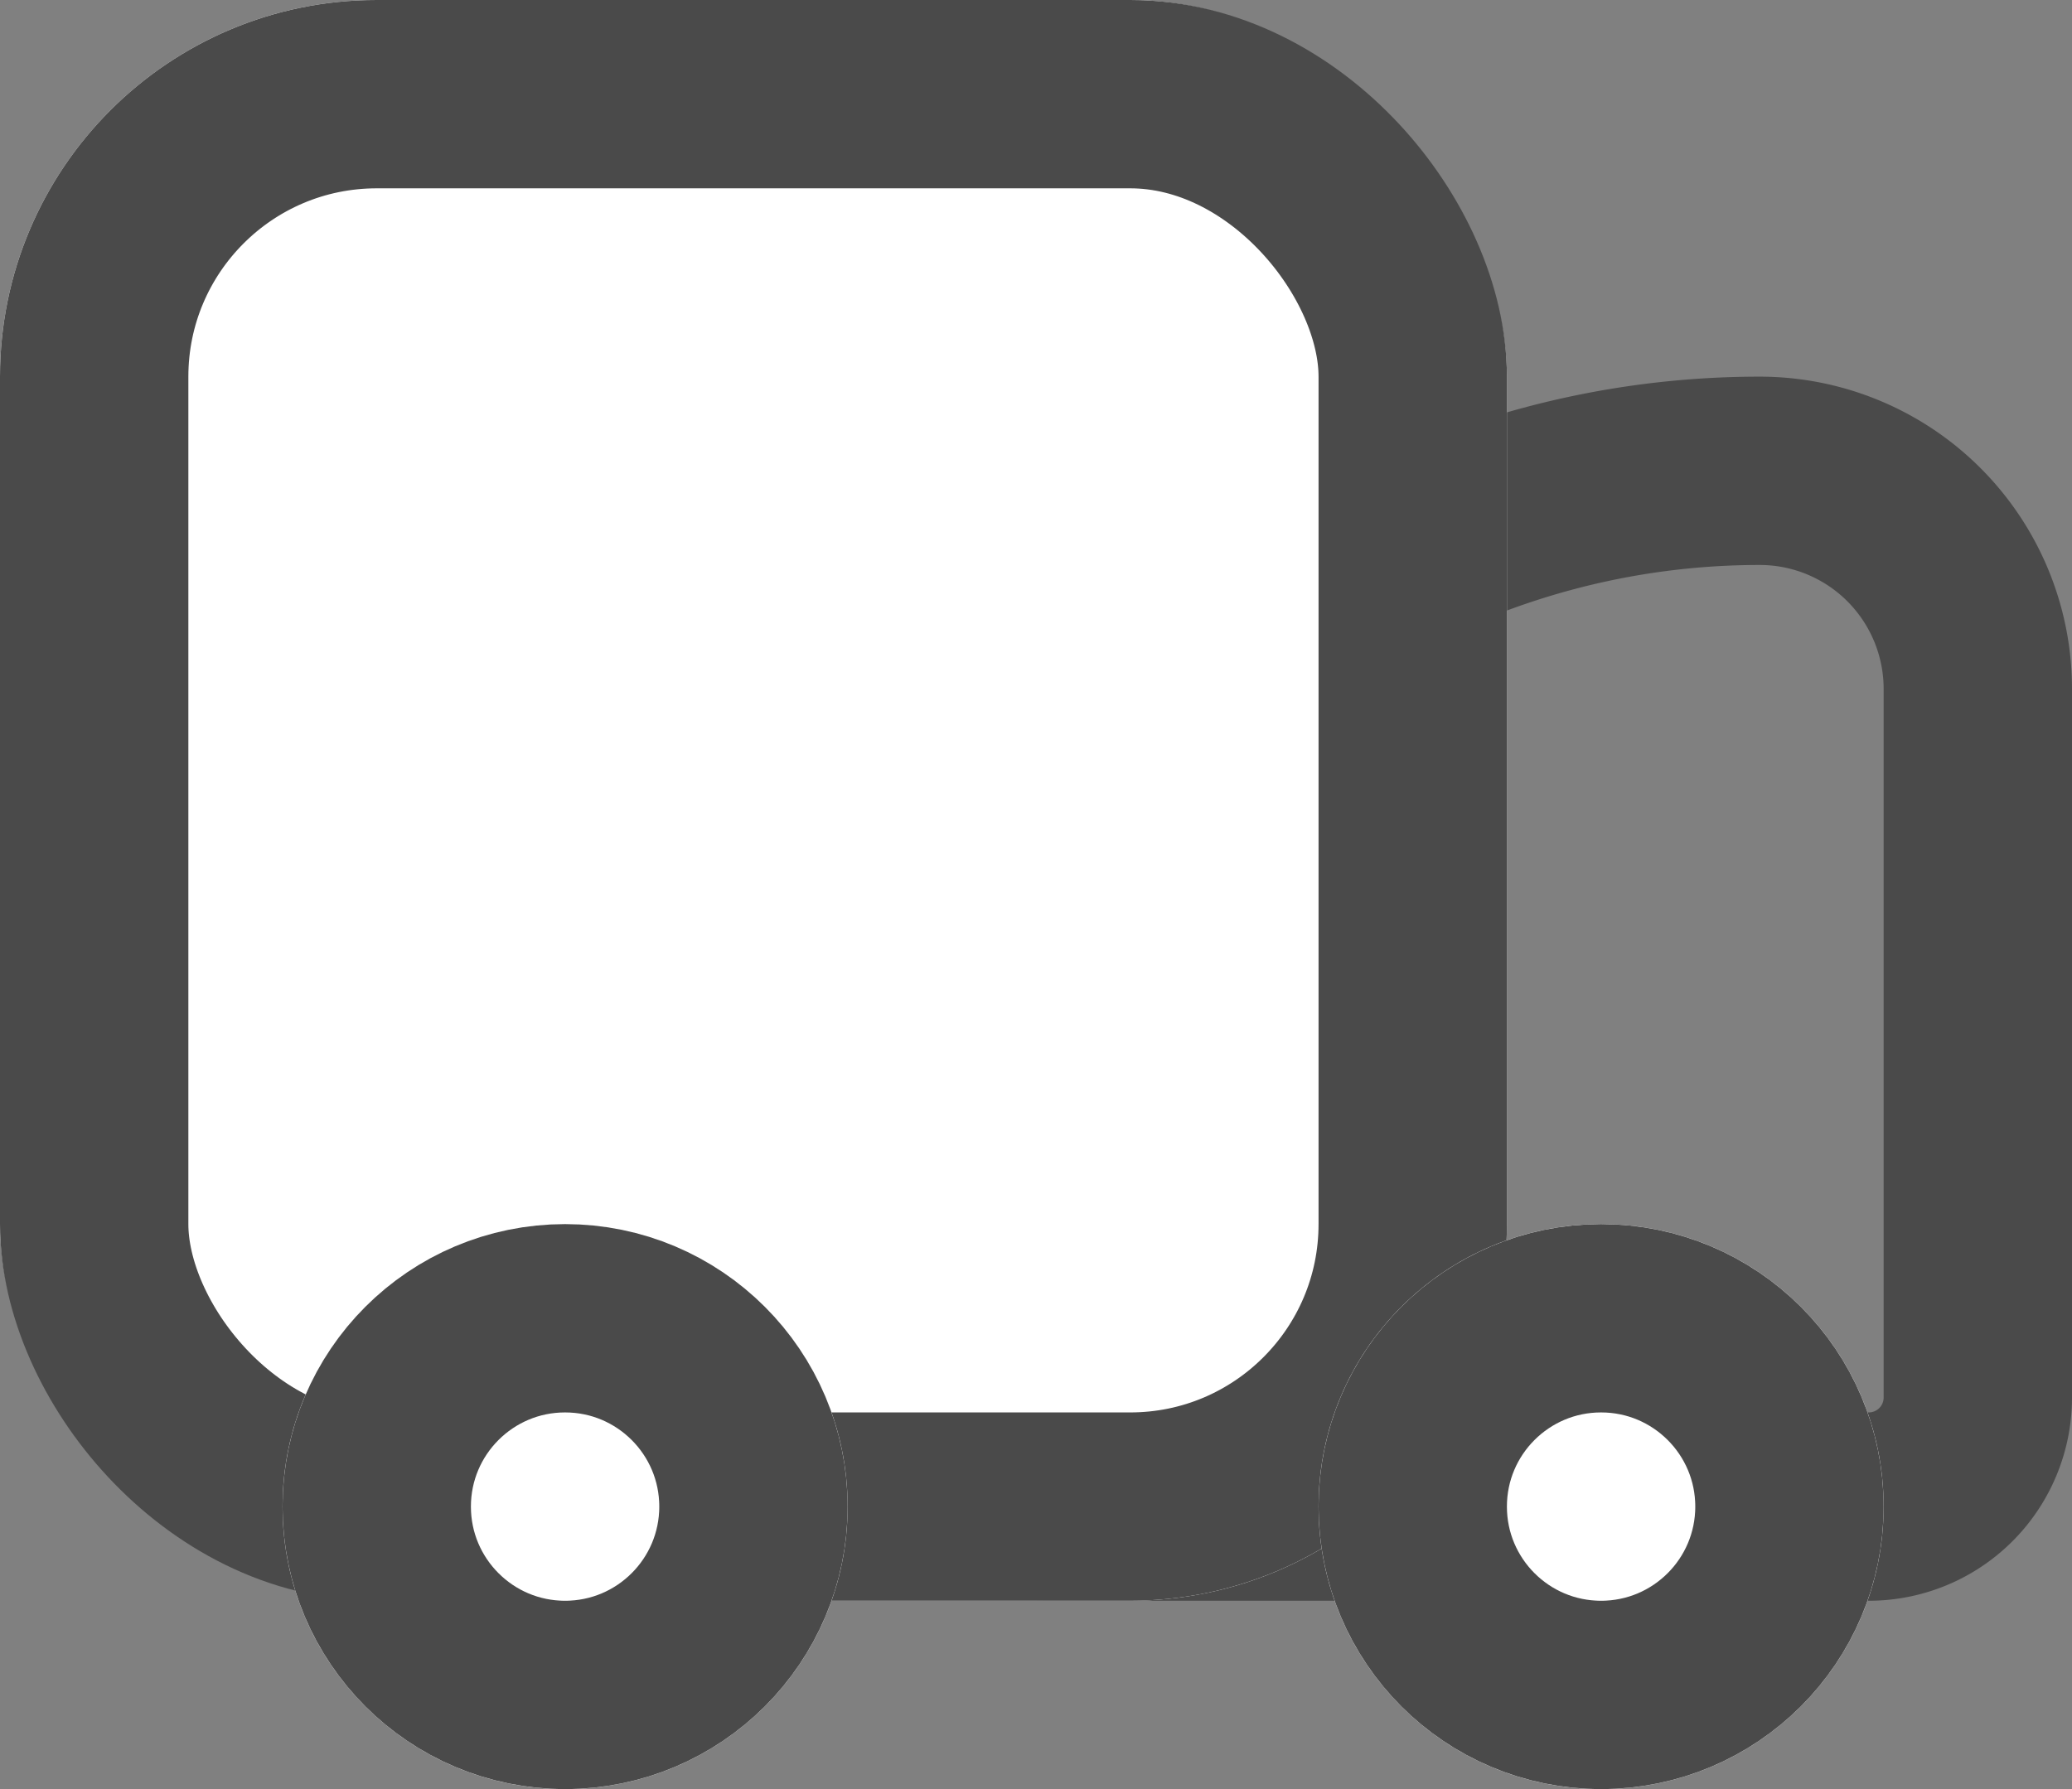 <svg id="待收货" xmlns="http://www.w3.org/2000/svg" width="22" height="19" viewBox="0 0 22 19">
  <rect x="0" y="0" width="22" height="19" fill="#808080" stroke="none"/>
  <g id="矩形备份_9" data-name="矩形备份 9" transform="translate(9 4)" fill="none" stroke="#4a4a4a" stroke-miterlimit="10" stroke-width="2">
    <path d="M9.9,0h0A3.1,3.1,0,0,1,13,3.1v8.048A1.857,1.857,0,0,1,11.143,13H1.857A1.857,1.857,0,0,1,0,11.143V9.9A9.9,9.9,0,0,1,9.9,0Z" stroke="none"/>
    <path d="M9.684,1h0A2.316,2.316,0,0,1,12,3.316v7.526A1.158,1.158,0,0,1,10.842,12H2.158A1.158,1.158,0,0,1,1,10.842V9.684A8.684,8.684,0,0,1,9.684,1Z" fill="none"/>
  </g>
  <g id="矩形" fill="#fff" stroke="#4a4a4a" stroke-miterlimit="10" stroke-width="2">
    <rect width="16" height="17" rx="4" stroke="none"/>
    <rect x="1" y="1" width="14" height="15" rx="3" fill="none"/>
  </g>
  <g id="椭圆形" transform="translate(3 13)" fill="#fff" stroke="#4a4a4a" stroke-miterlimit="10" stroke-width="2">
    <circle cx="3" cy="3" r="3" stroke="none"/>
    <circle cx="3" cy="3" r="2" fill="none"/>
  </g>
  <g id="椭圆形备份_25" data-name="椭圆形备份 25" transform="translate(14 13)" fill="#fff" stroke="#4a4a4a" stroke-miterlimit="10" stroke-width="2">
    <circle cx="3" cy="3" r="3" stroke="none"/>
    <circle cx="3" cy="3" r="2" fill="none"/>
  </g>
</svg>
